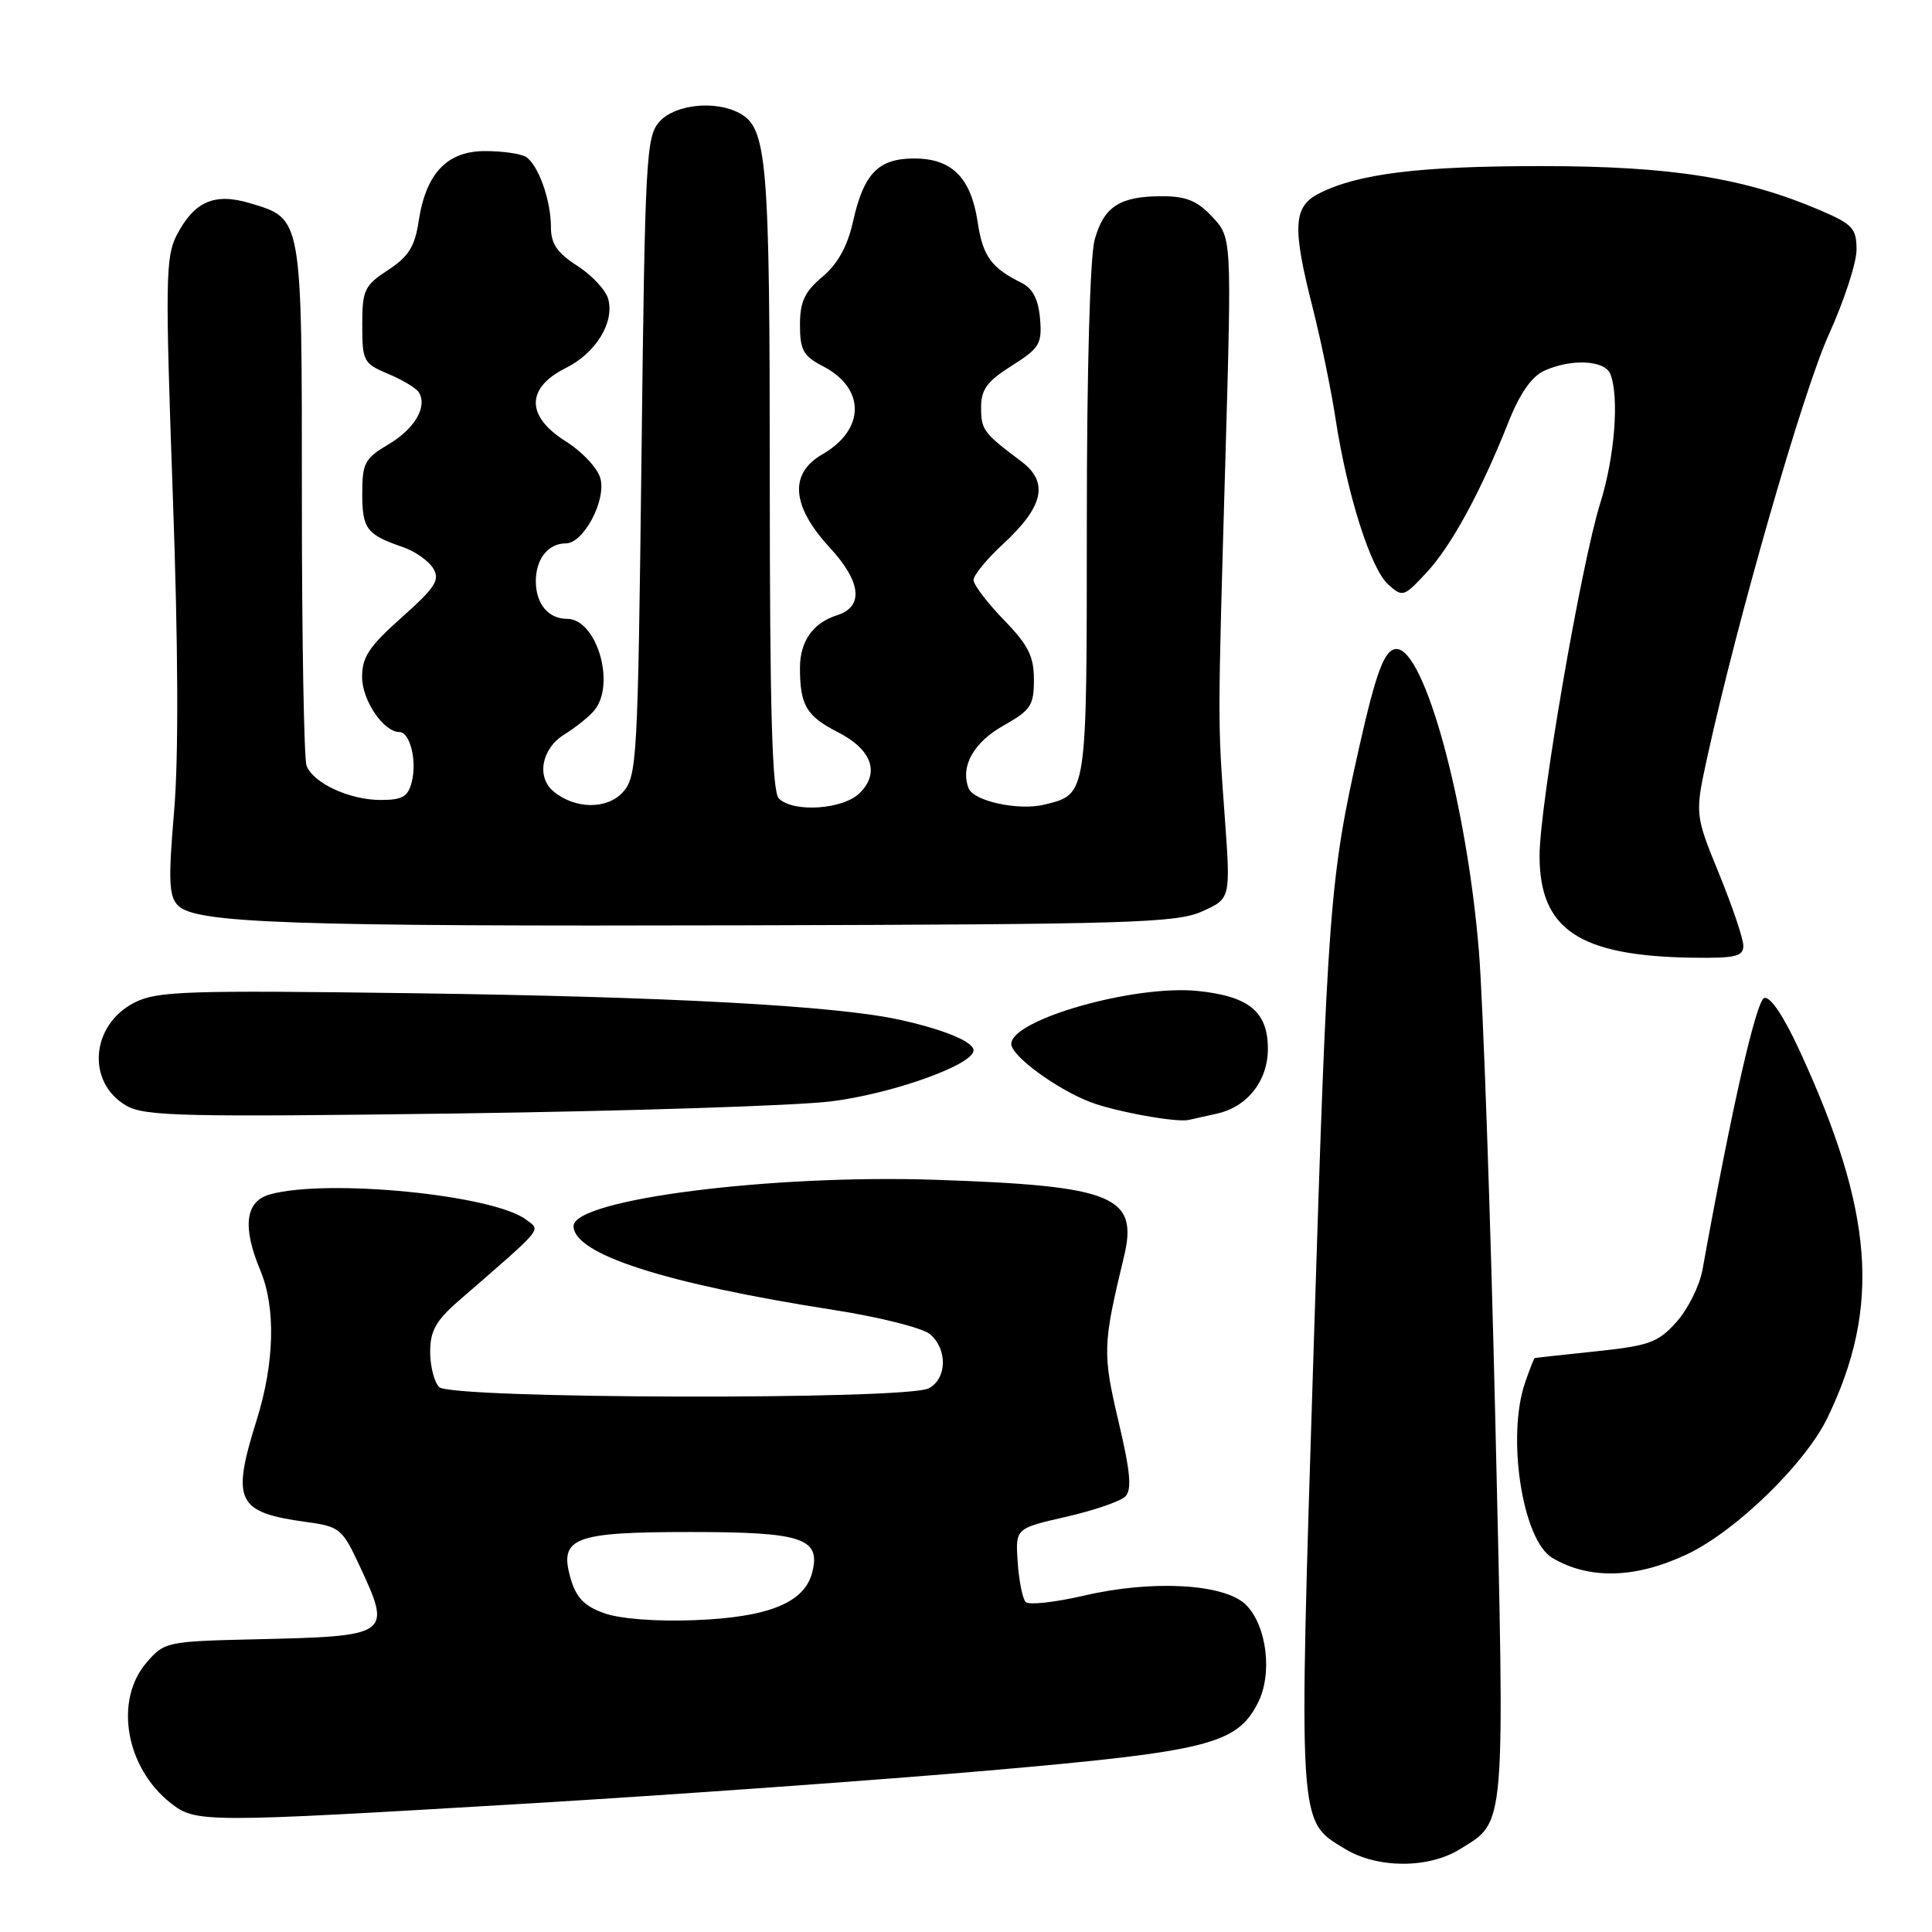 <?xml version="1.0" encoding="UTF-8" standalone="no"?>
<!DOCTYPE svg PUBLIC "-//W3C//DTD SVG 1.1//EN" "http://www.w3.org/Graphics/SVG/1.1/DTD/svg11.dtd" >
<svg xmlns="http://www.w3.org/2000/svg" xmlns:xlink="http://www.w3.org/1999/xlink" version="1.1" viewBox="0 0 256 256">
 <g >
 <path fill="currentColor"
d=" M 193.44 245.03 C 199.56 241.26 199.41 243.00 198.14 188.29 C 197.50 160.90 196.52 132.88 195.96 126.00 C 194.36 106.51 188.77 86.00 185.05 86.00 C 183.48 86.00 182.38 88.88 180.10 99.00 C 176.19 116.37 175.90 120.15 174.07 178.50 C 172.05 242.59 171.96 241.18 178.19 244.97 C 182.49 247.60 189.26 247.62 193.44 245.03 Z  M 70.21 238.96 C 89.07 237.83 116.45 235.87 131.05 234.60 C 160.04 232.07 163.85 231.12 166.65 225.70 C 168.65 221.85 167.88 215.44 165.10 212.65 C 162.29 209.85 152.70 209.30 143.58 211.44 C 139.77 212.32 136.32 212.70 135.91 212.28 C 135.50 211.85 135.02 209.48 134.85 207.01 C 134.54 202.52 134.54 202.52 141.24 200.99 C 144.92 200.15 148.46 198.94 149.11 198.29 C 150.00 197.40 149.79 195.04 148.20 188.31 C 146.08 179.30 146.12 178.18 148.92 166.57 C 150.88 158.47 147.62 157.13 124.00 156.33 C 102.14 155.59 76.00 158.93 76.00 162.46 C 76.00 166.18 88.09 170.08 110.50 173.58 C 116.55 174.52 122.29 175.97 123.25 176.80 C 125.58 178.81 125.48 182.67 123.07 183.96 C 120.16 185.52 59.77 185.37 58.20 183.80 C 57.54 183.14 57.00 181.04 57.00 179.13 C 57.00 176.36 57.76 174.99 60.75 172.39 C 72.27 162.38 71.66 163.11 69.74 161.63 C 65.48 158.33 43.36 156.14 35.75 158.27 C 32.50 159.18 32.08 162.56 34.50 168.35 C 36.56 173.28 36.38 180.61 34.01 188.16 C 30.64 198.93 31.35 200.40 40.58 201.67 C 45.00 202.27 45.35 202.56 47.61 207.40 C 51.95 216.73 51.85 216.80 33.66 217.22 C 22.08 217.49 21.77 217.56 19.41 220.31 C 15.11 225.31 16.64 234.21 22.61 238.91 C 25.96 241.54 26.83 241.54 70.21 238.96 Z  M 223.60 205.92 C 230.05 202.85 239.23 193.92 242.15 187.86 C 249.26 173.15 248.29 160.53 238.43 139.16 C 236.34 134.63 234.56 131.98 233.77 132.24 C 232.70 132.60 229.45 146.86 225.58 168.29 C 225.20 170.38 223.66 173.47 222.15 175.16 C 219.70 177.90 218.56 178.31 211.45 179.06 C 207.08 179.52 203.43 179.92 203.35 179.95 C 203.26 179.98 202.70 181.42 202.10 183.15 C 199.60 190.32 201.72 204.07 205.69 206.43 C 210.60 209.34 216.78 209.16 223.60 205.92 Z  M 161.22 147.57 C 165.28 146.68 168.00 143.23 168.00 138.97 C 168.00 134.06 165.51 132.01 158.72 131.31 C 150.35 130.45 134.00 135.09 134.00 138.33 C 134.00 139.91 139.98 144.31 144.50 146.04 C 147.77 147.29 155.90 148.77 157.50 148.40 C 158.05 148.27 159.73 147.90 161.22 147.57 Z  M 110.11 145.94 C 118.25 144.93 129.00 141.08 129.00 139.18 C 129.00 138.02 124.94 136.36 119.00 135.08 C 110.56 133.26 88.53 132.07 54.86 131.61 C 24.79 131.20 20.86 131.33 17.87 132.82 C 12.02 135.76 11.40 143.44 16.76 146.52 C 19.18 147.91 24.36 148.03 60.61 147.54 C 83.22 147.23 105.50 146.51 110.11 145.94 Z  M 231.00 125.32 C 231.00 124.39 229.55 120.10 227.78 115.77 C 224.57 107.90 224.57 107.90 226.25 100.20 C 230.25 81.98 238.91 51.87 242.31 44.37 C 244.34 39.90 246.00 34.83 246.00 33.09 C 246.00 30.27 245.48 29.71 241.25 27.89 C 231.15 23.56 221.45 22.01 204.30 22.01 C 188.10 22.00 179.92 23.01 174.75 25.65 C 171.36 27.38 171.21 30.08 173.95 40.83 C 175.02 45.05 176.38 51.65 176.97 55.50 C 178.50 65.50 181.62 75.35 183.93 77.43 C 185.85 79.17 186.00 79.12 189.03 75.86 C 192.33 72.31 196.20 65.19 199.90 55.88 C 201.38 52.15 202.96 49.88 204.61 49.13 C 208.21 47.49 212.68 47.72 213.39 49.58 C 214.58 52.67 213.95 60.58 212.04 66.68 C 209.51 74.75 204.00 106.75 204.00 113.39 C 204.00 123.17 209.25 126.67 224.25 126.90 C 229.95 126.98 231.00 126.74 231.00 125.32 Z  M 159.28 120.77 C 163.07 119.07 163.07 119.07 162.29 108.29 C 161.34 95.27 161.34 96.53 162.38 60.50 C 163.21 31.50 163.21 31.50 160.65 28.75 C 158.66 26.61 157.18 26.00 153.98 26.00 C 148.38 26.00 146.27 27.36 145.05 31.76 C 144.43 34.00 144.01 48.99 144.01 69.18 C 144.00 105.74 144.08 105.19 138.42 106.61 C 135.01 107.46 129.00 106.17 128.34 104.44 C 127.23 101.55 129.00 98.37 132.97 96.14 C 136.58 94.11 137.00 93.47 137.00 90.06 C 137.00 86.96 136.25 85.47 133.00 82.12 C 130.80 79.85 129.00 77.48 129.00 76.85 C 129.00 76.21 130.77 74.06 132.93 72.07 C 138.30 67.11 139.00 63.90 135.33 61.14 C 130.30 57.37 130.00 56.96 130.00 53.97 C 130.00 51.61 130.81 50.51 134.06 48.46 C 137.75 46.13 138.09 45.57 137.81 42.22 C 137.59 39.65 136.85 38.23 135.36 37.48 C 131.34 35.49 130.22 33.94 129.54 29.40 C 128.66 23.54 126.12 21.00 121.15 21.00 C 116.38 21.00 114.46 22.97 113.03 29.35 C 112.30 32.63 111.01 34.97 108.98 36.67 C 106.61 38.66 106.00 39.98 106.00 43.06 C 106.00 46.38 106.44 47.18 109.05 48.53 C 114.71 51.45 114.66 56.94 108.95 60.21 C 104.54 62.75 104.88 67.06 109.93 72.54 C 114.14 77.10 114.49 80.39 110.90 81.53 C 107.72 82.54 106.00 84.98 106.00 88.49 C 106.00 93.44 106.85 94.88 110.99 97.00 C 115.51 99.30 116.63 102.37 113.93 105.07 C 111.73 107.27 105.11 107.71 103.20 105.80 C 102.31 104.91 102.00 94.12 102.00 63.45 C 102.00 21.04 101.66 16.96 97.96 14.98 C 94.76 13.27 89.46 13.83 87.40 16.10 C 85.61 18.08 85.47 20.70 85.00 60.50 C 84.52 100.85 84.41 102.89 82.52 104.98 C 80.44 107.28 76.18 107.23 73.35 104.87 C 71.05 102.97 71.76 99.20 74.75 97.34 C 76.26 96.41 78.06 94.96 78.75 94.13 C 81.63 90.64 79.06 82.00 75.14 82.00 C 72.65 82.00 71.00 80.01 71.00 77.00 C 71.00 74.06 72.64 72.00 74.98 72.00 C 77.30 72.00 80.31 66.38 79.57 63.44 C 79.23 62.08 77.18 59.87 74.92 58.45 C 69.68 55.14 69.69 51.40 74.96 48.77 C 78.94 46.79 81.42 42.77 80.60 39.65 C 80.29 38.47 78.46 36.48 76.52 35.24 C 73.81 33.50 73.00 32.31 73.00 30.06 C 73.00 26.53 71.32 21.82 69.69 20.79 C 69.03 20.37 66.62 20.02 64.32 20.02 C 59.24 20.00 56.43 22.96 55.47 29.34 C 54.97 32.66 54.14 34.00 51.42 35.78 C 48.28 37.84 48.00 38.42 48.00 43.06 C 48.00 47.86 48.17 48.17 51.43 49.54 C 53.32 50.32 55.15 51.43 55.50 51.99 C 56.67 53.89 54.94 56.84 51.46 58.89 C 48.33 60.74 48.00 61.36 48.00 65.41 C 48.00 70.08 48.58 70.84 53.40 72.50 C 55.00 73.05 56.80 74.32 57.40 75.31 C 58.33 76.85 57.70 77.83 53.23 81.81 C 48.89 85.67 47.96 87.08 47.98 89.75 C 48.00 92.84 50.84 97.00 52.93 97.00 C 54.32 97.00 55.27 100.80 54.57 103.57 C 54.07 105.57 53.34 106.00 50.43 106.00 C 46.32 106.00 41.51 103.77 40.62 101.46 C 40.28 100.56 40.00 84.67 40.00 66.14 C 40.00 28.50 40.09 29.01 33.11 26.92 C 28.41 25.51 25.73 26.69 23.40 31.19 C 21.94 34.02 21.89 37.33 22.89 65.41 C 23.62 85.66 23.68 100.33 23.07 107.50 C 22.29 116.65 22.38 118.75 23.58 119.98 C 25.89 122.34 38.28 122.77 99.00 122.61 C 149.76 122.48 155.88 122.29 159.28 120.77 Z  M 80.03 213.75 C 77.40 212.80 76.33 211.68 75.60 209.12 C 74.06 203.74 75.99 203.00 91.50 203.00 C 106.30 203.00 108.77 203.81 107.63 208.33 C 106.62 212.37 101.84 214.31 92.00 214.68 C 86.89 214.88 82.12 214.50 80.03 213.75 Z "/>
</g>
</svg>